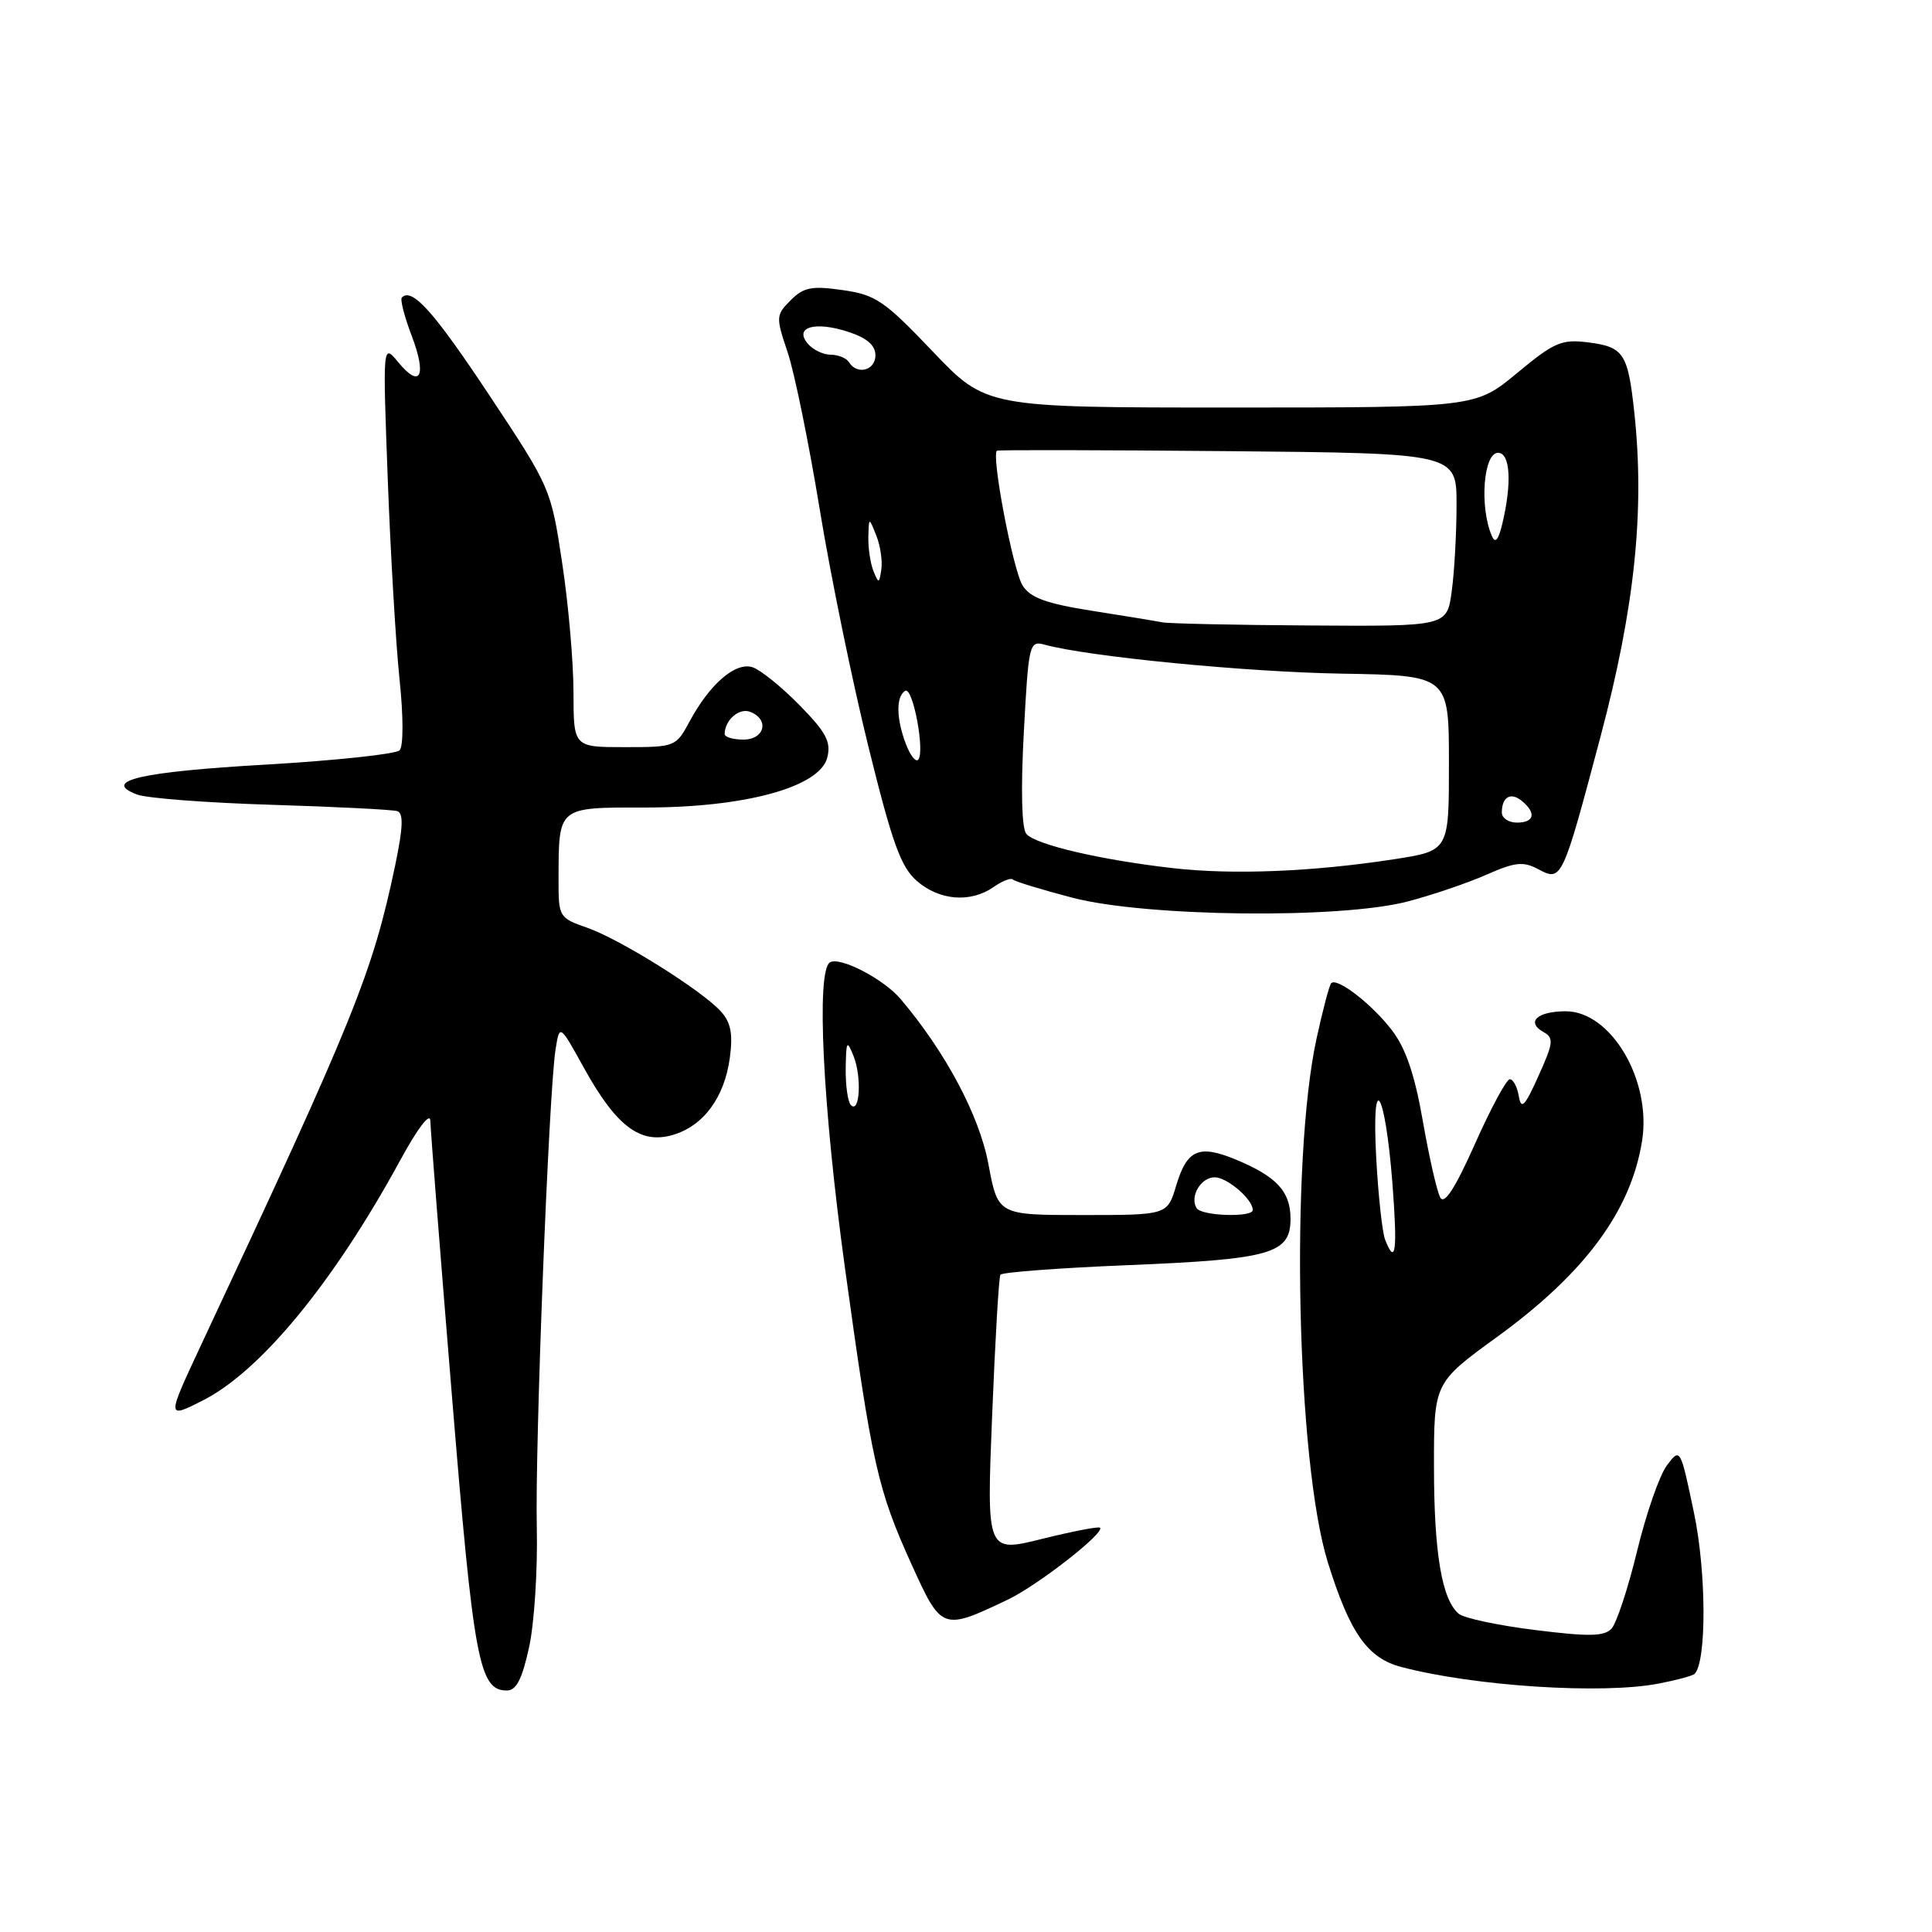 <?xml version="1.0" encoding="UTF-8" standalone="no"?>
<!DOCTYPE svg PUBLIC "-//W3C//DTD SVG 1.1//EN" "http://www.w3.org/Graphics/SVG/1.1/DTD/svg11.dtd" >
<svg xmlns="http://www.w3.org/2000/svg" xmlns:xlink="http://www.w3.org/1999/xlink" version="1.1" viewBox="0 0 256 256">
 <g >
 <path fill="currentColor"
d=" M 70.11 218.25 C 70.80 215.09 71.25 208.00 71.13 202.50 C 70.87 191.74 72.72 144.71 73.61 139.09 C 74.15 135.67 74.15 135.67 77.39 141.53 C 81.66 149.23 84.82 151.63 89.10 150.40 C 93.19 149.23 96.00 145.44 96.71 140.14 C 97.13 136.98 96.84 135.48 95.52 134.02 C 92.98 131.22 82.14 124.43 77.75 122.91 C 74.08 121.63 74.00 121.49 74.01 116.55 C 74.04 106.80 73.80 107.00 85.51 107.00 C 98.77 107.00 108.64 104.29 109.62 100.38 C 110.14 98.30 109.48 97.04 105.92 93.42 C 103.54 90.99 100.74 88.74 99.71 88.41 C 97.46 87.69 94.06 90.62 91.40 95.55 C 89.57 98.96 89.47 99.00 82.77 99.00 C 76.00 99.00 76.00 99.00 75.99 91.75 C 75.99 87.76 75.32 80.04 74.49 74.59 C 73.01 64.75 72.95 64.60 64.85 52.39 C 57.48 41.28 54.60 38.06 53.25 39.42 C 53.00 39.67 53.58 41.94 54.54 44.46 C 56.58 49.82 55.71 51.57 52.77 48.00 C 50.71 45.50 50.71 45.50 51.38 63.50 C 51.75 73.40 52.45 85.33 52.94 90.00 C 53.46 94.93 53.46 98.89 52.95 99.42 C 52.46 99.92 44.51 100.77 35.28 101.31 C 18.54 102.27 13.40 103.47 18.16 105.28 C 19.45 105.77 27.47 106.38 36.00 106.64 C 44.53 106.90 52.01 107.28 52.64 107.48 C 53.48 107.76 53.41 109.63 52.38 114.58 C 49.36 128.95 47.04 134.69 26.63 178.25 C 22.07 188.00 22.07 188.00 26.89 185.56 C 34.54 181.68 44.21 169.92 53.01 153.78 C 55.32 149.53 56.99 147.33 57.02 148.50 C 57.04 149.60 58.33 166.04 59.89 185.04 C 62.77 220.17 63.48 224.00 67.17 224.00 C 68.41 224.00 69.19 222.49 70.11 218.25 Z  M 219.79 223.08 C 222.15 222.63 224.29 222.05 224.54 221.80 C 226.15 220.19 226.11 208.29 224.46 200.45 C 222.66 191.85 222.64 191.82 220.88 194.16 C 219.90 195.45 218.13 200.55 216.93 205.50 C 215.73 210.45 214.20 215.08 213.54 215.80 C 212.57 216.84 210.56 216.88 203.45 215.99 C 198.57 215.39 194.00 214.42 193.30 213.84 C 191.06 211.98 190.01 205.78 190.01 194.37 C 190.00 183.23 190.00 183.23 198.41 177.12 C 210.01 168.69 216.10 160.46 217.58 151.19 C 218.87 143.16 213.48 134.00 207.47 134.00 C 203.69 134.00 202.16 135.43 204.52 136.75 C 205.91 137.53 205.84 138.18 203.86 142.56 C 202.03 146.63 201.57 147.10 201.25 145.25 C 201.04 144.01 200.50 143.00 200.06 143.00 C 199.62 143.00 197.54 146.85 195.45 151.55 C 192.83 157.43 191.39 159.66 190.85 158.69 C 190.41 157.92 189.38 153.37 188.54 148.59 C 187.47 142.43 186.28 138.92 184.45 136.53 C 181.83 133.09 177.18 129.48 176.39 130.28 C 176.15 130.51 175.28 133.81 174.45 137.61 C 170.94 153.73 171.80 193.75 175.96 207.07 C 178.88 216.41 181.20 219.71 185.70 220.89 C 195.42 223.44 212.32 224.53 219.79 223.08 Z  M 133.58 211.94 C 137.54 210.04 146.43 203.10 145.76 202.43 C 145.57 202.24 142.12 202.91 138.08 203.91 C 130.73 205.74 130.73 205.74 131.46 187.62 C 131.86 177.66 132.35 169.24 132.56 168.91 C 132.76 168.58 140.37 168.01 149.46 167.64 C 168.46 166.86 171.00 166.13 171.00 161.49 C 171.00 157.87 169.16 155.89 163.73 153.64 C 158.86 151.63 157.28 152.32 155.85 157.10 C 154.68 161.00 154.68 161.00 143.45 161.00 C 132.23 161.00 132.23 161.00 130.97 154.25 C 129.78 147.83 125.28 139.38 119.32 132.36 C 117.07 129.71 111.28 126.71 109.97 127.52 C 108.13 128.66 109.01 146.57 111.96 168.00 C 115.56 194.11 116.29 197.37 120.80 207.32 C 124.76 216.06 124.87 216.10 133.58 211.94 Z  M 186.48 119.46 C 189.72 118.62 194.42 117.02 196.92 115.92 C 200.74 114.23 201.83 114.11 203.80 115.16 C 206.95 116.84 207.00 116.72 212.08 97.60 C 216.62 80.48 217.95 67.72 216.56 54.70 C 215.71 46.79 215.16 45.96 210.39 45.36 C 206.91 44.93 205.92 45.36 201.01 49.44 C 195.51 54.00 195.51 54.00 163.09 54.00 C 130.67 54.00 130.67 54.00 123.58 46.56 C 117.18 39.84 116.03 39.06 111.66 38.44 C 107.55 37.85 106.50 38.06 104.77 39.78 C 102.81 41.75 102.79 41.99 104.36 46.66 C 105.26 49.32 107.17 58.67 108.61 67.44 C 110.04 76.20 112.95 90.38 115.07 98.94 C 118.24 111.77 119.37 114.90 121.51 116.75 C 124.50 119.34 128.62 119.65 131.65 117.54 C 132.80 116.73 133.95 116.28 134.21 116.54 C 134.46 116.80 138.01 117.88 142.09 118.95 C 151.80 121.49 177.54 121.79 186.48 119.46 Z  M 96.02 97.25 C 96.05 95.40 97.94 93.76 99.40 94.32 C 101.99 95.32 101.33 98.00 98.50 98.00 C 97.12 98.00 96.01 97.66 96.02 97.25 Z  M 183.53 164.25 C 183.16 163.29 182.63 158.45 182.36 153.50 C 181.71 141.53 183.53 144.30 184.50 156.75 C 185.19 165.75 184.93 167.83 183.53 164.25 Z  M 158.56 160.09 C 157.61 158.56 159.11 156.00 160.95 156.00 C 162.61 156.00 166.00 158.91 166.00 160.33 C 166.00 161.35 159.20 161.13 158.56 160.09 Z  M 112.75 146.43 C 112.34 146.01 112.03 143.83 112.06 141.58 C 112.12 137.88 112.22 137.73 113.11 139.96 C 114.20 142.70 113.93 147.63 112.75 146.43 Z  M 155.47 115.04 C 145.86 113.95 137.18 111.92 135.99 110.49 C 135.38 109.75 135.25 104.66 135.66 97.07 C 136.29 85.30 136.39 84.87 138.41 85.42 C 144.19 87.01 165.11 89.05 177.74 89.26 C 191.99 89.50 191.99 89.50 191.99 101.11 C 192.00 112.73 192.00 112.73 184.75 113.85 C 173.99 115.51 163.38 115.94 155.47 115.04 Z  M 199.00 107.67 C 199.00 105.59 200.18 104.91 201.66 106.13 C 203.60 107.74 203.31 109.00 201.00 109.00 C 199.90 109.00 199.00 108.40 199.00 107.67 Z  M 120.03 98.57 C 118.75 95.21 118.71 92.30 119.94 91.54 C 120.96 90.91 122.61 99.72 121.65 100.68 C 121.32 101.01 120.59 100.06 120.03 98.57 Z  M 154.00 82.46 C 153.18 82.30 148.98 81.60 144.67 80.93 C 138.65 79.98 136.53 79.21 135.51 77.60 C 134.23 75.59 131.30 60.19 132.11 59.72 C 132.32 59.60 146.11 59.63 162.75 59.78 C 193.00 60.06 193.00 60.06 193.00 66.89 C 193.00 70.65 192.71 75.81 192.36 78.36 C 191.73 83.00 191.73 83.00 173.61 82.88 C 163.65 82.82 154.82 82.63 154.00 82.46 Z  M 115.74 75.67 C 115.33 74.66 115.03 72.64 115.06 71.17 C 115.13 68.50 115.13 68.50 116.11 70.95 C 116.65 72.30 116.95 74.33 116.78 75.45 C 116.50 77.35 116.43 77.37 115.74 75.67 Z  M 197.67 71.00 C 196.02 67.16 196.56 60.00 198.50 60.00 C 200.13 60.00 200.36 64.04 199.04 69.50 C 198.53 71.60 198.12 72.05 197.67 71.00 Z  M 112.50 48.00 C 112.16 47.45 111.06 47.00 110.06 47.00 C 109.06 47.00 107.69 46.33 107.01 45.51 C 105.19 43.32 108.04 42.53 112.46 43.99 C 114.88 44.79 116.00 45.76 116.00 47.08 C 116.00 49.09 113.57 49.73 112.50 48.00 Z "/>
</g>
</svg>